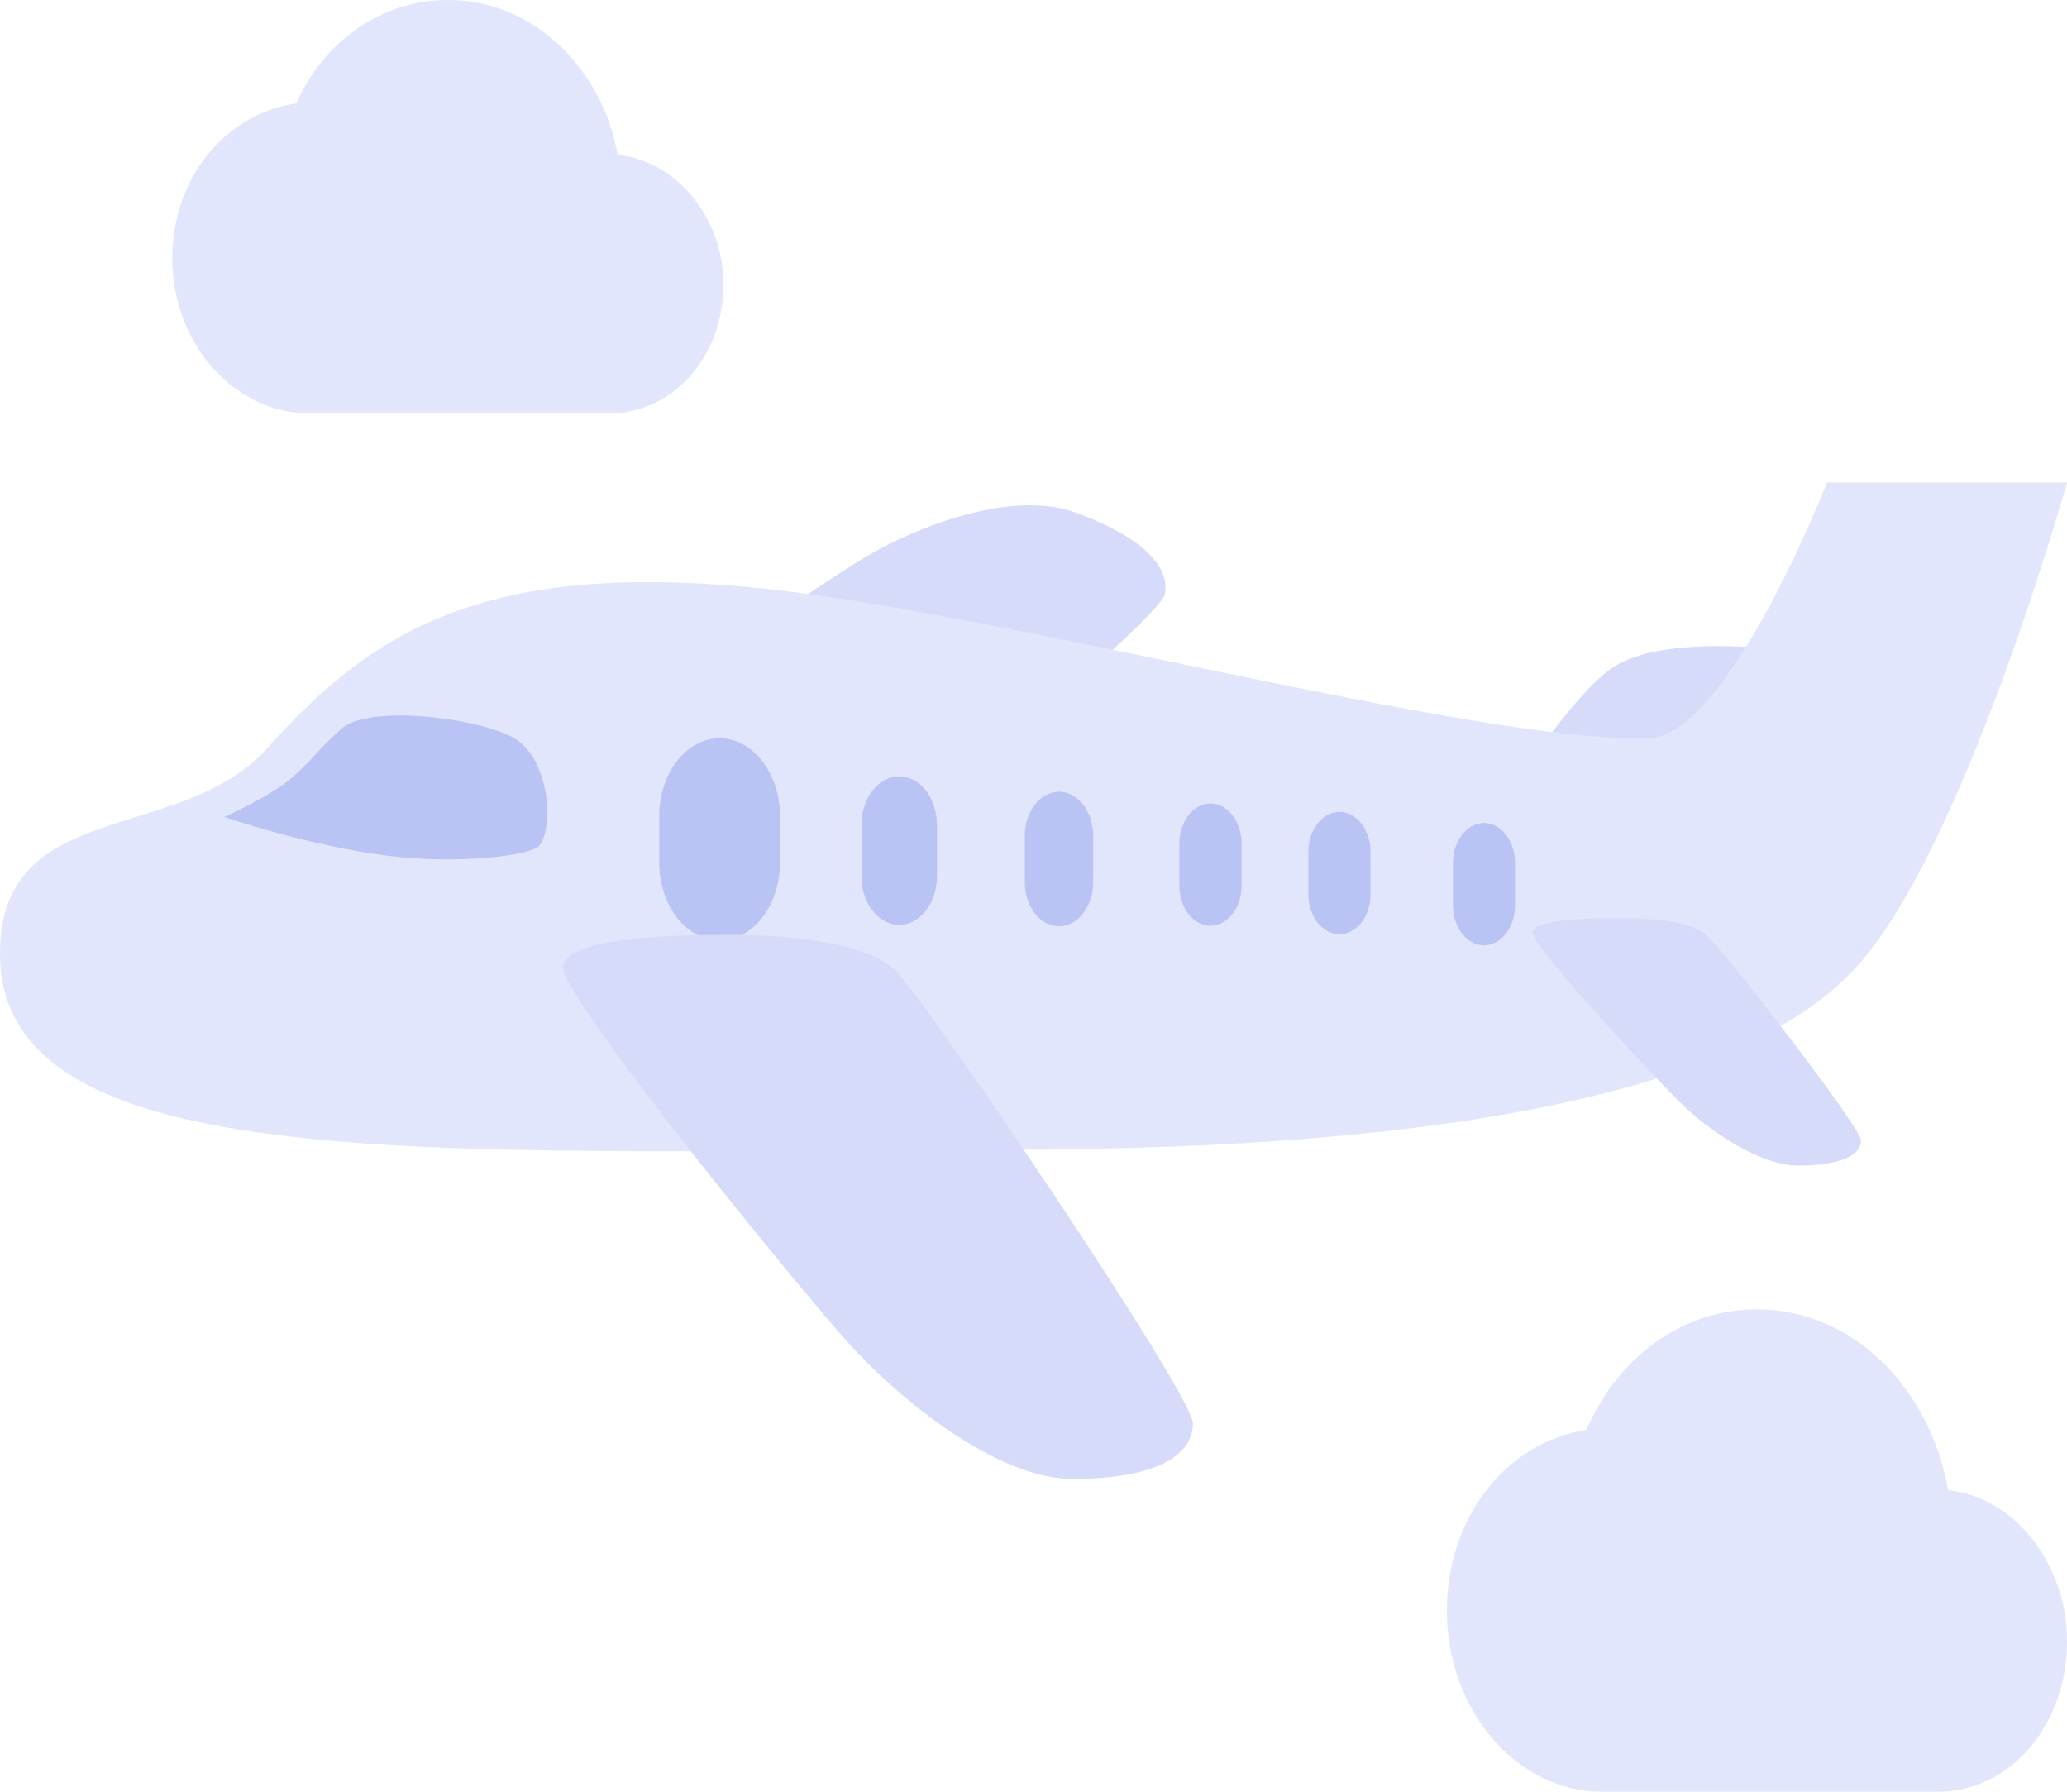 <svg width="60" height="52" viewBox="0 0 60 52" fill="none" xmlns="http://www.w3.org/2000/svg">
<path d="M46.856 19.345C48.23 18.479 51.187 18.815 51.187 18.815L48.037 24.147H43.075C43.078 24.147 45.482 20.215 46.856 19.345Z" fill="#D6DBFA"/>
<path d="M33.811 17.255C33.964 16.552 33.337 15.648 31.224 14.877C29.363 14.197 26.591 15.295 25.146 16.151C23.663 17.028 16.192 22.125 16.176 22.815C16.16 23.505 18.175 24.354 20.038 25.024C21.902 25.697 23.417 25.958 24.195 25.622C24.974 25.282 33.657 17.959 33.811 17.255Z" fill="#D6DBFA"/>
<path d="M60 14.003C60 14.003 57.008 24.691 53.85 28.106C50.691 31.521 42.556 33.367 29.162 33.367C13.057 33.367 0 34.288 0 27.671C0 23.114 5.247 24.524 7.768 21.704C10.799 18.312 14.021 16.328 21.728 17.038C28.799 17.694 42.778 21.554 47.845 21.432C50.162 21.374 53.034 14 53.034 14H60V14.003Z" fill="#E2E6FC"/>
<path d="M9.899 21.157C9.155 21.84 9.166 21.942 8.536 22.516C7.906 23.094 6.508 23.709 6.508 23.709C6.508 23.709 8.949 24.552 11.294 24.841C13.36 25.095 15.345 24.82 15.62 24.576C16.081 24.168 16.018 21.932 14.813 21.361C13.582 20.776 10.643 20.474 9.899 21.157Z" fill="#BAC4F4"/>
<path d="M54.019 33.095C54.019 33.479 53.54 33.822 52.216 33.829C51.049 33.832 49.579 32.772 48.849 32.072C48.099 31.355 44.409 27.41 44.486 27.056C44.562 26.703 45.841 26.642 47.009 26.642C48.176 26.642 49.09 26.784 49.497 27.097C49.908 27.413 54.019 32.711 54.019 33.095Z" fill="#D6DBFA"/>
<path d="M20.888 27.294C19.925 27.294 19.136 26.281 19.136 25.044V23.675C19.136 22.438 19.925 21.425 20.888 21.425C21.852 21.425 22.641 22.438 22.641 23.675V25.044C22.638 26.281 21.849 27.294 20.888 27.294Z" fill="#BAC4F4"/>
<path d="M26.102 26.842C25.498 26.842 25.006 26.21 25.006 25.435V23.937C25.006 23.162 25.498 22.53 26.102 22.53C26.706 22.53 27.198 23.162 27.198 23.937V25.435C27.198 26.207 26.706 26.842 26.102 26.842Z" fill="#BAC4F4"/>
<path d="M30.74 26.883C30.195 26.883 29.747 26.308 29.747 25.608V24.252C29.747 23.552 30.195 22.978 30.74 22.978C31.285 22.978 31.733 23.552 31.733 24.252V25.608C31.733 26.308 31.285 26.883 30.74 26.883Z" fill="#BAC4F4"/>
<path d="M35.137 26.869C34.639 26.869 34.234 26.346 34.234 25.71V24.477C34.234 23.838 34.642 23.318 35.137 23.318C35.635 23.318 36.04 23.841 36.04 24.477V25.71C36.04 26.346 35.632 26.869 35.137 26.869Z" fill="#BAC4F4"/>
<path d="M38.881 27.114C38.384 27.114 37.978 26.59 37.978 25.955V24.721C37.978 24.082 38.386 23.562 38.881 23.562C39.379 23.562 39.784 24.086 39.784 24.721V25.955C39.787 26.59 39.379 27.114 38.881 27.114Z" fill="#BAC4F4"/>
<path d="M43.078 27.436C42.58 27.436 42.175 26.913 42.175 26.278V25.044C42.175 24.405 42.583 23.885 43.078 23.885C43.575 23.885 43.98 24.409 43.98 25.044V26.278C43.98 26.916 43.573 27.436 43.078 27.436Z" fill="#BAC4F4"/>
<path d="M34.629 41.312C34.629 42.158 33.71 42.912 31.169 42.923C28.929 42.933 26.109 40.598 24.709 39.066C23.271 37.492 16.192 28.82 16.34 28.042C16.491 27.267 18.94 27.131 21.183 27.131C23.425 27.131 25.175 27.447 25.959 28.133C26.739 28.823 34.629 40.466 34.629 41.312Z" fill="#D6DBFA"/>
<path fill-rule="evenodd" clip-rule="evenodd" d="M17.933 4.5C17.467 1.95 15.467 0 13 0C11.067 0 9.4 1.2 8.6 3C6.533 3.3 5 5.175 5 7.5C5 9.975 6.8 12 9 12H17.667C19.533 12 21 10.35 21 8.25C21 6.3 19.6 4.65 17.933 4.5Z" fill="#E2E6FC"/>
<path fill-rule="evenodd" clip-rule="evenodd" d="M56.55 43.25C56.025 40.275 53.775 38 51 38C48.825 38 46.95 39.4 46.05 41.5C43.725 41.85 42 44.038 42 46.75C42 49.638 44.025 52 46.5 52H56.25C58.35 52 60 50.075 60 47.625C60 45.35 58.425 43.425 56.55 43.25Z" fill="#E2E6FC"/>
</svg>
